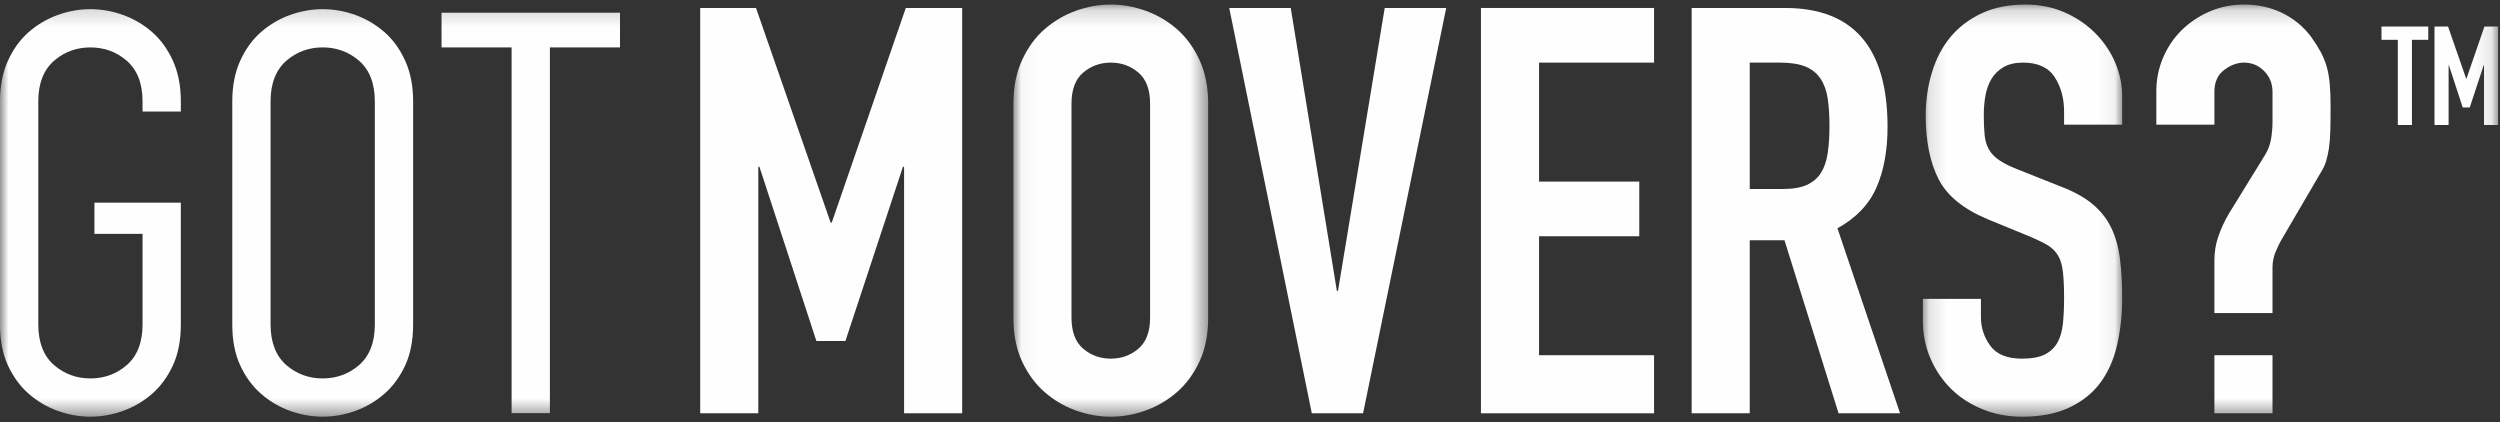 <?xml version="1.0" encoding="UTF-8" standalone="no"?>
<svg width="148px" height="25px" viewBox="0 0 148 25" version="1.1" xmlns="http://www.w3.org/2000/svg" xmlns:xlink="http://www.w3.org/1999/xlink">
    <rect x="0" y="0" width="148" height="25" fill="#333333" stroke="none"/>
    <!-- Generator: Sketch 40.1 (33804) - http://www.bohemiancoding.com/sketch -->
    <title>logo</title>
    <desc>Created with Sketch.</desc>
    <defs>
        <polygon id="path-1" points="11.568 0.169 0.038 0.169 0.038 24.568 11.568 24.568 11.568 0.169"></polygon>
        <polygon id="path-3" points="11.932 0.169 0.132 0.169 0.132 24.568 11.932 24.568 11.932 0.169"></polygon>
        <polygon id="path-5" points="0 24.568 147.889 24.568 147.889 0.169 0 0.169"></polygon>
    </defs>
    <g id="Page-1" stroke="none" stroke-width="1" fill="none" fill-rule="evenodd">
        <g id="Got-Movers-PPC---Menu---Mobile" transform="translate(-20, -25)">
            <g id="logo" transform="translate(20, 25)">
                <polygon id="Fill-1" fill="#FEFEFE" points="53.623 0.472 49.24 13.177 49.173 13.177 44.756 0.472 41.452 0.472 41.452 24.467 44.891 24.467 44.891 9.875 44.959 9.875 48.33 20.187 50.049 20.187 53.454 9.875 53.522 9.875 53.522 24.467 56.96 24.467 56.96 0.472"></polygon>
                <g id="Group-21" transform="translate(0, 0.101)">
                    <g id="Group-4" transform="translate(59.956, 0)">
                        <mask id="mask-2" fill="white">
                            <use xlink:href="#path-1"></use>
                        </mask>
                        <g id="Clip-3"></g>
                        <path d="M3.477,18.704 C3.477,19.536 3.707,20.148 4.168,20.541 C4.628,20.934 5.173,21.131 5.803,21.131 C6.432,21.131 6.977,20.934 7.438,20.541 C7.898,20.148 8.129,19.536 8.129,18.704 L8.129,6.033 C8.129,5.202 7.898,4.589 7.438,4.196 C6.977,3.803 6.432,3.606 5.803,3.606 C5.173,3.606 4.628,3.803 4.168,4.196 C3.707,4.589 3.477,5.202 3.477,6.033 L3.477,18.704 Z M0.038,6.033 C0.038,5.067 0.206,4.213 0.544,3.471 C0.881,2.73 1.324,2.118 1.875,1.635 C2.426,1.152 3.044,0.787 3.729,0.539 C4.415,0.293 5.106,0.169 5.803,0.169 C6.499,0.169 7.19,0.293 7.876,0.539 C8.561,0.787 9.179,1.152 9.73,1.635 C10.281,2.118 10.725,2.73 11.062,3.471 C11.399,4.213 11.568,5.067 11.568,6.033 L11.568,18.704 C11.568,19.693 11.399,20.552 11.062,21.282 C10.725,22.012 10.281,22.619 9.73,23.102 C9.179,23.585 8.561,23.95 7.876,24.197 C7.19,24.444 6.499,24.568 5.803,24.568 C5.106,24.568 4.415,24.444 3.729,24.197 C3.044,23.95 2.426,23.585 1.875,23.102 C1.324,22.619 0.881,22.012 0.544,21.282 C0.206,20.552 0.038,19.693 0.038,18.704 L0.038,6.033 Z" id="Fill-2" fill="#FEFEFE" mask="url(#mask-2)"></path>
                    </g>
                    <polygon id="Fill-5" fill="#FEFEFE" points="80.694 24.366 77.659 24.366 72.771 0.371 76.412 0.371 79.143 17.12 79.21 17.12 81.975 0.371 85.616 0.371"></polygon>
                    <polygon id="Fill-7" fill="#FEFEFE" points="87.672 0.371 97.921 0.371 97.921 3.606 91.111 3.606 91.111 10.65 97.045 10.65 97.045 13.885 91.111 13.885 91.111 20.928 97.921 20.928 97.921 24.366 87.672 24.366"></polygon>
                    <path d="M103.584,11.088 L105.54,11.088 C106.147,11.088 106.63,11.003 106.989,10.835 C107.349,10.666 107.624,10.425 107.815,10.11 C108.006,9.796 108.135,9.408 108.203,8.948 C108.271,8.487 108.304,7.953 108.304,7.347 C108.304,6.74 108.271,6.207 108.203,5.746 C108.135,5.286 107.995,4.893 107.782,4.567 C107.567,4.241 107.27,4 106.888,3.842 C106.506,3.685 106,3.606 105.371,3.606 L103.584,3.606 L103.584,11.088 Z M100.146,0.371 L105.675,0.371 C109.72,0.371 111.743,2.719 111.743,7.414 C111.743,8.808 111.523,10.004 111.085,11.003 C110.647,12.003 109.877,12.807 108.776,13.413 L112.484,24.366 L108.843,24.366 L105.641,14.121 L103.584,14.121 L103.584,24.366 L100.146,24.366 L100.146,0.371 Z" id="Fill-9" fill="#FEFEFE"></path>
                    <g id="Group-13" transform="translate(113.701, 0)">
                        <mask id="mask-4" fill="white">
                            <use xlink:href="#path-3"></use>
                        </mask>
                        <g id="Clip-12"></g>
                        <path d="M11.932,7.28 L8.493,7.28 L8.493,6.504 C8.493,5.718 8.307,5.038 7.937,4.466 C7.565,3.893 6.942,3.606 6.065,3.606 C5.593,3.606 5.206,3.696 4.902,3.876 C4.599,4.056 4.363,4.286 4.195,4.567 C4.026,4.848 3.908,5.173 3.84,5.544 C3.773,5.915 3.739,6.302 3.739,6.707 C3.739,7.178 3.756,7.578 3.79,7.903 C3.824,8.229 3.908,8.51 4.043,8.746 C4.177,8.982 4.374,9.189 4.633,9.369 C4.891,9.549 5.245,9.729 5.695,9.908 L8.324,10.953 C9.088,11.245 9.706,11.588 10.178,11.981 C10.65,12.374 11.015,12.835 11.274,13.362 C11.532,13.891 11.707,14.497 11.796,15.182 C11.886,15.868 11.932,16.648 11.932,17.524 C11.932,18.535 11.83,19.474 11.628,20.339 C11.425,21.204 11.094,21.945 10.634,22.563 C10.173,23.181 9.56,23.67 8.796,24.029 C8.032,24.388 7.099,24.568 5.998,24.568 C5.166,24.568 4.391,24.422 3.672,24.13 C2.952,23.838 2.334,23.439 1.818,22.933 C1.3,22.428 0.89,21.827 0.587,21.131 C0.284,20.434 0.132,19.681 0.132,18.872 L0.132,17.592 L3.57,17.592 L3.57,18.67 C3.57,19.3 3.756,19.867 4.127,20.372 C4.498,20.878 5.121,21.131 5.998,21.131 C6.583,21.131 7.037,21.046 7.363,20.878 C7.689,20.709 7.937,20.473 8.105,20.17 C8.273,19.867 8.38,19.491 8.426,19.041 C8.47,18.592 8.493,18.097 8.493,17.558 C8.493,16.929 8.47,16.412 8.426,16.008 C8.38,15.604 8.285,15.278 8.139,15.031 C7.992,14.784 7.79,14.581 7.532,14.424 C7.273,14.267 6.93,14.099 6.504,13.918 L4.043,12.908 C2.559,12.301 1.565,11.498 1.059,10.498 C0.554,9.499 0.3,8.246 0.3,6.74 C0.3,5.842 0.424,4.988 0.672,4.179 C0.919,3.37 1.283,2.674 1.767,2.09 C2.25,1.506 2.863,1.04 3.604,0.691 C4.346,0.343 5.211,0.169 6.2,0.169 C7.054,0.169 7.835,0.326 8.544,0.641 C9.251,0.955 9.858,1.371 10.364,1.888 C10.87,2.405 11.257,2.983 11.527,3.623 C11.796,4.263 11.932,4.921 11.932,5.595 L11.932,7.28 Z" id="Fill-11" fill="#FEFEFE" mask="url(#mask-4)"></path>
                    </g>
                    <mask id="mask-6" fill="white">
                        <use xlink:href="#path-5"></use>
                    </mask>
                    <g id="Clip-15"></g>
                    <path d="M131.093,24.366 L134.532,24.366 L134.532,20.928 L131.093,20.928 L131.093,24.366 Z M127.655,5.291 C127.655,4.595 127.79,3.932 128.059,3.303 C128.329,2.674 128.7,2.129 129.172,1.668 C129.644,1.208 130.194,0.843 130.824,0.573 C131.453,0.303 132.127,0.169 132.846,0.169 C133.678,0.169 134.436,0.337 135.122,0.674 C135.807,1.011 136.375,1.483 136.824,2.09 C137.049,2.405 137.235,2.696 137.381,2.966 C137.527,3.235 137.645,3.522 137.735,3.825 C137.824,4.129 137.886,4.471 137.92,4.853 C137.954,5.235 137.971,5.685 137.971,6.201 C137.971,6.786 137.965,7.274 137.954,7.667 C137.942,8.06 137.914,8.403 137.87,8.695 C137.824,8.987 137.768,9.24 137.701,9.453 C137.634,9.667 137.544,9.863 137.431,10.043 L135.105,14.02 C134.947,14.289 134.813,14.565 134.701,14.845 C134.588,15.127 134.532,15.424 134.532,15.738 L134.532,18.434 L131.093,18.434 L131.093,15.3 C131.093,14.806 131.172,14.334 131.329,13.885 C131.486,13.436 131.688,12.998 131.936,12.57 L134.094,9.066 C134.273,8.774 134.391,8.459 134.447,8.122 C134.504,7.785 134.532,7.448 134.532,7.111 L134.532,5.325 C134.532,4.853 134.369,4.449 134.043,4.112 C133.717,3.775 133.318,3.606 132.846,3.606 C132.442,3.606 132.048,3.752 131.667,4.044 C131.284,4.336 131.093,4.763 131.093,5.325 L131.093,7.28 L127.655,7.28 L127.655,5.291 Z" id="Fill-14" fill="#FEFEFE" mask="url(#mask-6)"></path>
                    <path d="M5.353,0.44 C4.706,0.44 4.054,0.557 3.414,0.787 C2.78,1.016 2.2,1.359 1.692,1.805 C1.191,2.244 0.779,2.814 0.468,3.498 C0.158,4.181 0,4.988 0,5.896 L0,19.112 C0,20.042 0.157,20.854 0.467,21.524 C0.778,22.199 1.19,22.763 1.691,23.203 C2.201,23.65 2.78,23.992 3.414,24.221 C4.694,24.682 6.01,24.682 7.292,24.22 C7.925,23.992 8.504,23.65 9.014,23.203 C9.516,22.763 9.928,22.198 10.239,21.524 C10.548,20.854 10.705,20.042 10.705,19.112 L10.705,11.898 L5.591,11.898 L5.591,13.742 L8.439,13.742 L8.439,19.112 C8.439,20.177 8.118,20.99 7.486,21.529 C6.886,22.042 6.167,22.302 5.353,22.302 C4.537,22.302 3.819,22.042 3.219,21.529 C2.587,20.991 2.267,20.177 2.267,19.112 L2.267,5.896 C2.267,4.831 2.587,4.018 3.219,3.479 C3.82,2.966 4.538,2.706 5.353,2.706 C6.167,2.706 6.884,2.966 7.486,3.479 C8.118,4.018 8.439,4.832 8.439,5.896 L8.439,6.501 L10.705,6.501 L10.705,5.896 C10.705,4.988 10.548,4.181 10.237,3.498 C9.926,2.814 9.515,2.245 9.014,1.805 C8.504,1.359 7.925,1.016 7.291,0.787 C6.651,0.557 5.998,0.44 5.353,0.44" id="Fill-16" fill="#FEFEFE" mask="url(#mask-6)"></path>
                    <path d="M22.19,19.112 C22.19,20.177 21.87,20.99 21.238,21.529 C20.637,22.042 19.919,22.302 19.104,22.302 C18.288,22.302 17.571,22.042 16.97,21.529 C16.339,20.991 16.018,20.177 16.018,19.112 L16.018,5.896 C16.018,4.831 16.339,4.018 16.97,3.479 C17.572,2.966 18.29,2.705 19.104,2.705 C19.918,2.705 20.636,2.966 21.237,3.478 C21.87,4.019 22.19,4.832 22.19,5.896 L22.19,19.112 Z M23.988,3.498 C23.678,2.814 23.266,2.245 22.765,1.805 C22.256,1.359 21.676,1.016 21.042,0.787 C20.402,0.556 19.75,0.44 19.104,0.44 C18.458,0.44 17.806,0.556 17.165,0.787 C16.531,1.016 15.952,1.359 15.443,1.805 C14.942,2.244 14.531,2.813 14.22,3.498 C13.909,4.181 13.751,4.988 13.751,5.896 L13.751,19.112 C13.751,20.042 13.908,20.854 14.218,21.524 C14.529,22.199 14.941,22.763 15.443,23.202 C15.952,23.65 16.531,23.992 17.165,24.221 C18.445,24.682 19.761,24.682 21.043,24.22 C21.676,23.992 22.256,23.65 22.765,23.203 C23.267,22.763 23.679,22.198 23.99,21.524 C24.3,20.854 24.457,20.042 24.457,19.112 L24.457,5.896 C24.457,4.988 24.299,4.181 23.988,3.498 L23.988,3.498 Z" id="Fill-17" fill="#FEFEFE" mask="url(#mask-6)"></path>
                    <polygon id="Fill-18" fill="#FEFEFE" mask="url(#mask-6)" points="30.287 24.357 32.554 24.357 32.554 2.706 36.703 2.706 36.703 0.651 26.138 0.651 26.138 2.706 30.287 2.706"></polygon>
                    <polygon id="Fill-19" fill="#FEFEFE" mask="url(#mask-6)" points="141.951 2.256 140.985 2.256 140.985 1.47 143.753 1.47 143.753 2.256 142.787 2.256 142.787 7.299 141.951 7.299"></polygon>
                    <polygon id="Fill-20" fill="#FEFEFE" mask="url(#mask-6)" points="144.122 1.47 144.924 1.47 145.997 4.556 146.014 4.556 147.078 1.47 147.889 1.47 147.889 7.299 147.054 7.299 147.054 3.754 147.037 3.754 146.21 6.259 145.792 6.259 144.973 3.754 144.957 3.754 144.957 7.299 144.122 7.299"></polygon>
                </g>
            </g>
        </g>
    </g>
</svg>